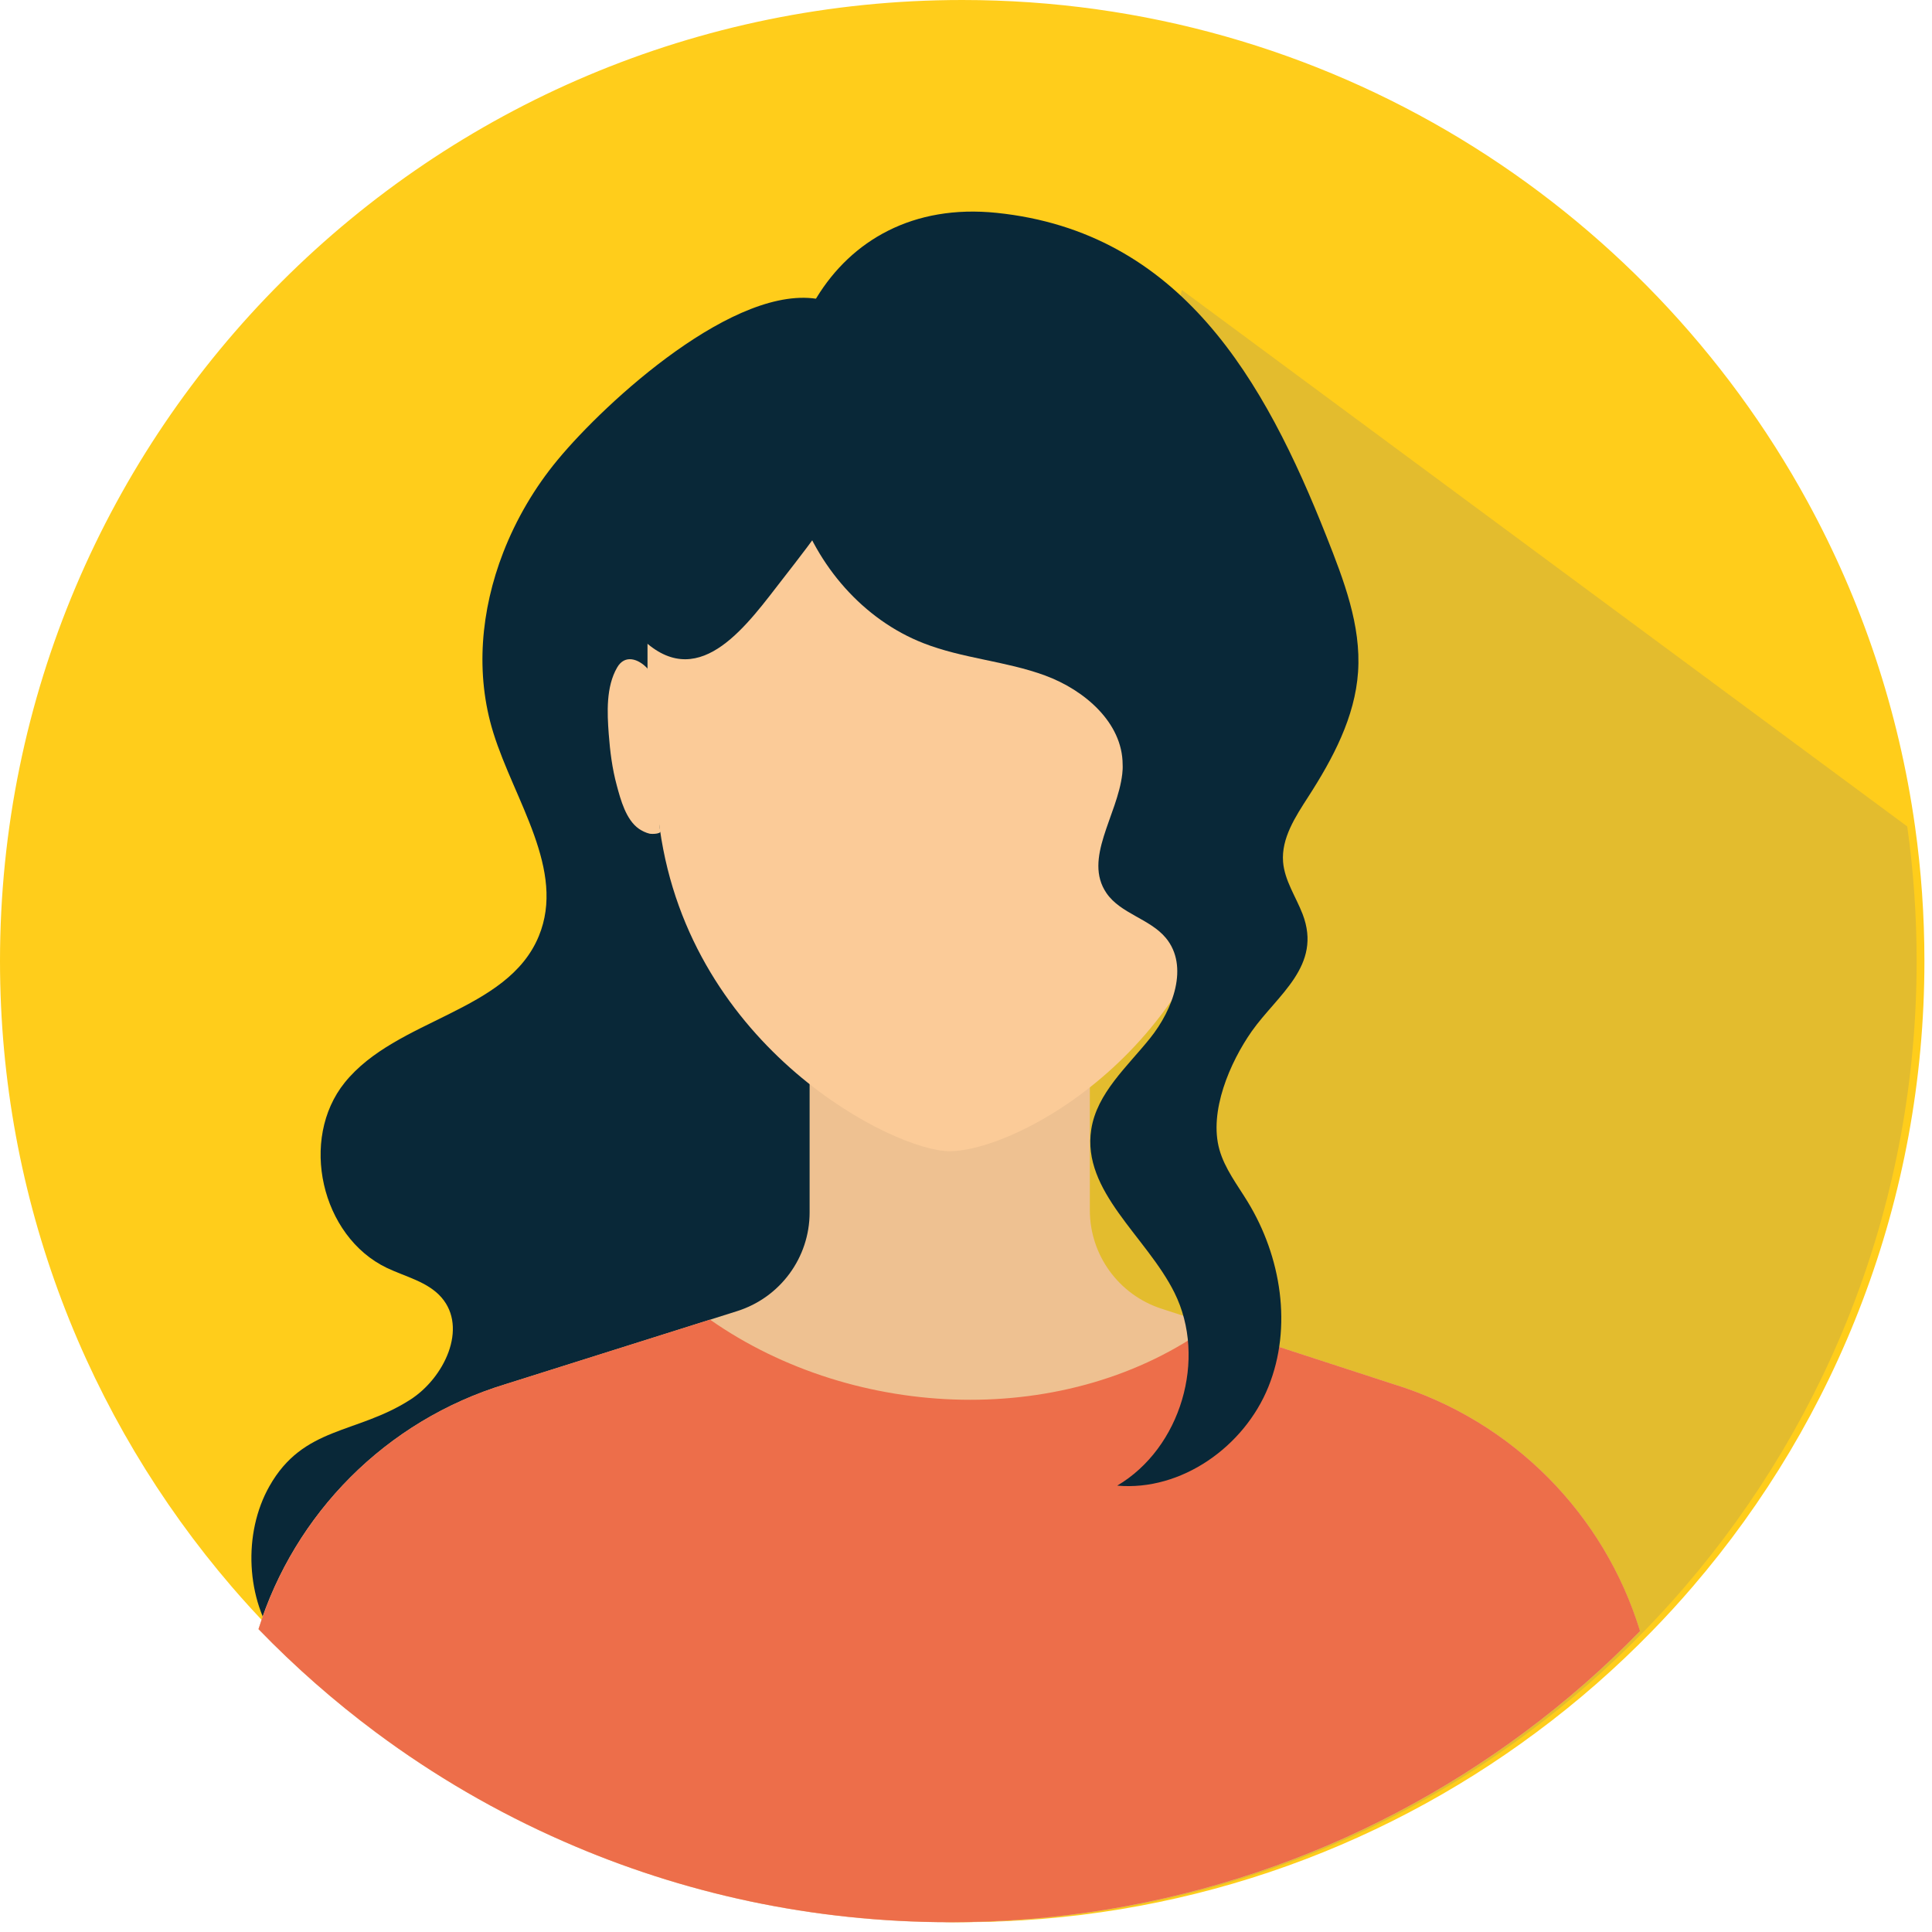 <svg width="161" height="161" viewBox="0 0 161 161" fill="none" xmlns="http://www.w3.org/2000/svg">
<path d="M160.368 80.091C160.368 99.996 153.087 118.216 141.056 132.223C139.97 133.492 138.839 134.723 137.669 135.923C134.69 138.985 131.458 141.818 128.019 144.367C114.669 154.306 98.117 160.182 80.191 160.182C79.944 160.182 79.706 160.182 79.462 160.176C68.273 160.082 57.636 157.69 47.989 153.458C42.407 151.016 37.163 147.959 32.335 144.367C28.84 141.762 25.567 138.885 22.544 135.759C21.429 134.615 20.354 133.437 19.317 132.231C7.286 118.221 0 100.001 0 80.091C0 35.858 35.905 0 80.191 0C110.575 0 137.015 16.89 150.618 41.786C155.13 50.042 158.223 59.177 159.586 68.872C160.102 72.538 160.368 76.286 160.368 80.091Z" fill="#FFCD1B"/>
<path d="M159.72 80.091C159.72 99.996 152.439 118.215 140.408 132.223C139.322 133.492 138.191 134.722 137.021 135.922C134.042 138.985 130.81 141.817 127.371 144.367C114.021 154.306 97.469 160.181 79.543 160.181C79.296 160.181 79.058 160.181 78.814 160.176L69.108 142.954L98.489 24.167L158.938 68.871C159.454 72.538 159.72 76.285 159.72 80.091Z" fill="#E3BC2E"/>
<path d="M41.934 46.043C43.02 43.247 44.566 40.617 46.473 38.319C50.508 33.441 61.365 23.519 68.371 24.957C78.26 26.992 86.621 43.499 88.783 52.334C91.064 61.658 90.901 71.388 90.718 80.989C90.391 98.33 90.039 115.893 85.407 132.614C84.465 136.009 83.296 139.47 80.956 142.112C77.437 146.094 71.918 147.563 66.68 148.472C55.511 150.407 43.117 147.693 32.638 143.445C29.035 141.981 25.421 140.097 23.131 136.951C20.488 133.298 20.23 127.777 22.453 123.847C25.288 118.837 29.669 119.529 34.17 116.653C37.025 114.832 39.004 110.669 36.787 108.119C35.642 106.808 33.807 106.406 32.236 105.658C26.754 103.033 24.919 94.935 28.733 90.207C33.051 84.858 42.285 84.367 44.902 78.007C47.163 72.514 42.876 66.743 41.11 61.062C39.583 56.151 40.068 50.852 41.934 46.043Z" fill="#092838"/>
<path d="M116.063 115.328L96.785 109.056C93.226 107.9 90.82 104.586 90.82 100.85V86.075H67.468V101.03C67.468 104.799 65.023 108.125 61.426 109.261L42.117 115.353C32.114 118.399 24.54 126.17 21.535 135.765C24.559 138.891 27.835 141.768 31.33 144.373C36.158 147.965 41.399 151.022 46.98 153.464C56.839 157.79 67.725 160.19 79.186 160.19C97.112 160.19 113.663 154.312 127.013 144.373C130.453 141.823 133.682 138.991 136.661 135.928C133.707 126.248 126.115 118.404 116.063 115.328Z" fill="#EEC191"/>
<path d="M116.063 115.328L100.939 110.406C89.072 119.114 71.309 118.473 59.17 109.97L42.122 115.347C32.122 118.39 24.548 126.164 21.544 135.759C24.567 138.886 27.84 141.762 31.335 144.368C36.163 147.959 41.407 151.016 46.989 153.458C56.844 157.784 67.731 160.182 79.191 160.182C97.117 160.182 113.669 154.306 127.019 144.368C130.458 141.818 133.69 138.985 136.669 135.923C133.707 126.247 126.116 118.404 116.063 115.328Z" fill="#ED6E4A"/>
<path d="M104.201 55.71C104.949 54.901 106.094 54.504 106.734 55.63C107.665 57.237 107.566 59.391 107.433 61.167C107.327 62.605 107.144 64.049 106.767 65.444C106.44 66.655 105.994 68.312 104.919 69.066C104.672 69.235 104.334 69.404 104.026 69.473C103.857 69.512 102.826 69.531 103.17 69.08" fill="#FBCB98"/>
<path d="M104.334 52.991C104.27 35.129 93.329 22.302 79.172 22.302C79.166 22.302 79.152 22.302 79.147 22.302C79.141 22.302 79.127 22.302 79.122 22.302C64.97 22.302 54.023 35.129 53.959 52.991C53.929 61.136 54.153 63.163 54.985 69.071C57.559 87.444 74.552 95.933 79.122 95.933C84.723 95.933 100.601 87.444 103.178 69.071C104.007 63.163 104.365 61.136 104.334 52.991Z" fill="#FBCB98"/>
<path d="M53.959 55.71C53.211 54.901 52.066 54.504 51.426 55.63C50.495 57.237 50.595 59.391 50.728 61.167C50.836 62.605 51.016 64.049 51.396 65.444C51.72 66.655 52.166 68.312 53.241 69.066C53.488 69.235 53.826 69.404 54.134 69.473C54.306 69.512 55.337 69.531 54.99 69.08" fill="#FBCB98"/>
<path d="M93.522 64.496C93.121 67.974 90.255 71.566 92.203 74.421C93.378 76.142 95.817 76.558 97.15 78.157C99.104 80.512 97.76 84.124 95.848 86.507C93.938 88.893 91.41 91.091 90.939 94.112C90.133 99.273 95.546 103.047 97.871 107.723C100.612 113.23 98.4 120.677 93.101 123.803C98.456 124.274 103.686 120.552 105.698 115.572C107.71 110.594 106.773 104.724 103.968 100.14C103.109 98.732 102.064 97.388 101.618 95.8C100.726 92.624 102.499 88.525 104.315 85.936C106.46 82.899 110.204 80.482 108.552 76.18C107.992 74.728 107.05 73.379 106.923 71.829C106.767 69.85 107.954 68.055 109.029 66.386C111.072 63.215 112.92 59.754 113.172 55.993C113.436 52.107 111.978 48.341 110.545 44.718C105.384 31.67 98.386 19.326 83.057 17.738C69.094 16.294 62.57 29.899 66.422 42C68.063 47.141 71.924 51.636 76.96 53.601C80.214 54.876 83.805 55.084 87.084 56.289C90.366 57.495 93.542 60.214 93.553 63.703C93.567 63.967 93.553 64.233 93.522 64.496Z" fill="#092838"/>
<path d="M65.247 48.221C67.925 44.785 70.61 41.295 72.37 37.316C73.213 35.401 73.842 33.333 73.689 31.249C73.54 29.165 72.503 27.055 70.674 26.044C68.975 25.102 66.844 25.221 65.023 25.905C63.205 26.59 61.628 27.784 60.081 28.962C56.744 31.501 53.28 34.195 51.531 38.006C49.558 42.313 49.943 50.078 53.765 53.482C58.446 57.65 62.37 51.913 65.247 48.221Z" fill="#092838"/>
</svg>
